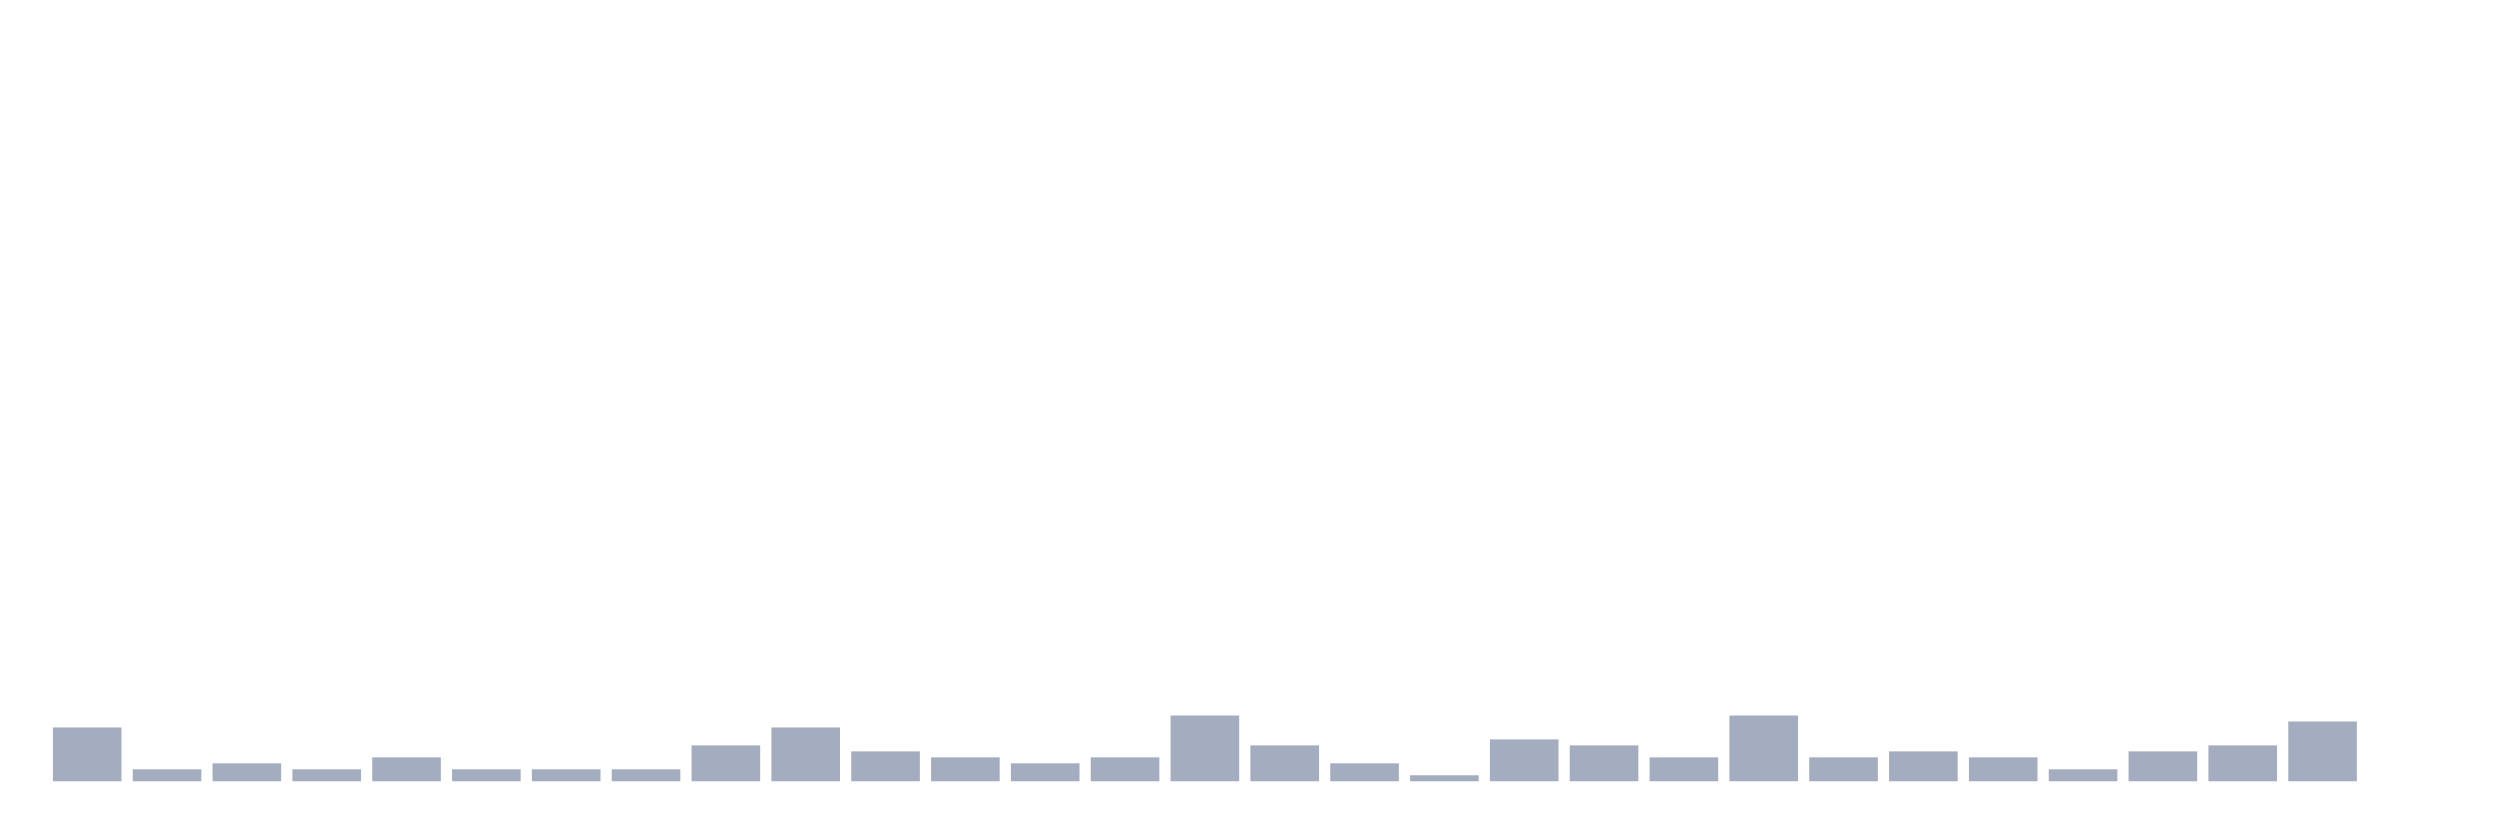 <svg xmlns="http://www.w3.org/2000/svg" viewBox="0 0 480 160"><g transform="translate(10,10)"><rect class="bar" x="0.153" width="13.175" y="129.672" height="10.328" fill="rgb(164,173,192)"></rect><rect class="bar" x="15.482" width="13.175" y="137.705" height="2.295" fill="rgb(164,173,192)"></rect><rect class="bar" x="30.81" width="13.175" y="136.557" height="3.443" fill="rgb(164,173,192)"></rect><rect class="bar" x="46.138" width="13.175" y="137.705" height="2.295" fill="rgb(164,173,192)"></rect><rect class="bar" x="61.466" width="13.175" y="135.41" height="4.59" fill="rgb(164,173,192)"></rect><rect class="bar" x="76.794" width="13.175" y="137.705" height="2.295" fill="rgb(164,173,192)"></rect><rect class="bar" x="92.123" width="13.175" y="137.705" height="2.295" fill="rgb(164,173,192)"></rect><rect class="bar" x="107.451" width="13.175" y="137.705" height="2.295" fill="rgb(164,173,192)"></rect><rect class="bar" x="122.779" width="13.175" y="133.115" height="6.885" fill="rgb(164,173,192)"></rect><rect class="bar" x="138.107" width="13.175" y="129.672" height="10.328" fill="rgb(164,173,192)"></rect><rect class="bar" x="153.436" width="13.175" y="134.262" height="5.738" fill="rgb(164,173,192)"></rect><rect class="bar" x="168.764" width="13.175" y="135.41" height="4.59" fill="rgb(164,173,192)"></rect><rect class="bar" x="184.092" width="13.175" y="136.557" height="3.443" fill="rgb(164,173,192)"></rect><rect class="bar" x="199.42" width="13.175" y="135.41" height="4.59" fill="rgb(164,173,192)"></rect><rect class="bar" x="214.748" width="13.175" y="127.377" height="12.623" fill="rgb(164,173,192)"></rect><rect class="bar" x="230.077" width="13.175" y="133.115" height="6.885" fill="rgb(164,173,192)"></rect><rect class="bar" x="245.405" width="13.175" y="136.557" height="3.443" fill="rgb(164,173,192)"></rect><rect class="bar" x="260.733" width="13.175" y="138.852" height="1.148" fill="rgb(164,173,192)"></rect><rect class="bar" x="276.061" width="13.175" y="131.967" height="8.033" fill="rgb(164,173,192)"></rect><rect class="bar" x="291.39" width="13.175" y="133.115" height="6.885" fill="rgb(164,173,192)"></rect><rect class="bar" x="306.718" width="13.175" y="135.41" height="4.59" fill="rgb(164,173,192)"></rect><rect class="bar" x="322.046" width="13.175" y="127.377" height="12.623" fill="rgb(164,173,192)"></rect><rect class="bar" x="337.374" width="13.175" y="135.41" height="4.59" fill="rgb(164,173,192)"></rect><rect class="bar" x="352.702" width="13.175" y="134.262" height="5.738" fill="rgb(164,173,192)"></rect><rect class="bar" x="368.031" width="13.175" y="135.41" height="4.59" fill="rgb(164,173,192)"></rect><rect class="bar" x="383.359" width="13.175" y="137.705" height="2.295" fill="rgb(164,173,192)"></rect><rect class="bar" x="398.687" width="13.175" y="134.262" height="5.738" fill="rgb(164,173,192)"></rect><rect class="bar" x="414.015" width="13.175" y="133.115" height="6.885" fill="rgb(164,173,192)"></rect><rect class="bar" x="429.344" width="13.175" y="128.525" height="11.475" fill="rgb(164,173,192)"></rect><rect class="bar" x="444.672" width="13.175" y="140" height="0" fill="rgb(164,173,192)"></rect></g></svg>